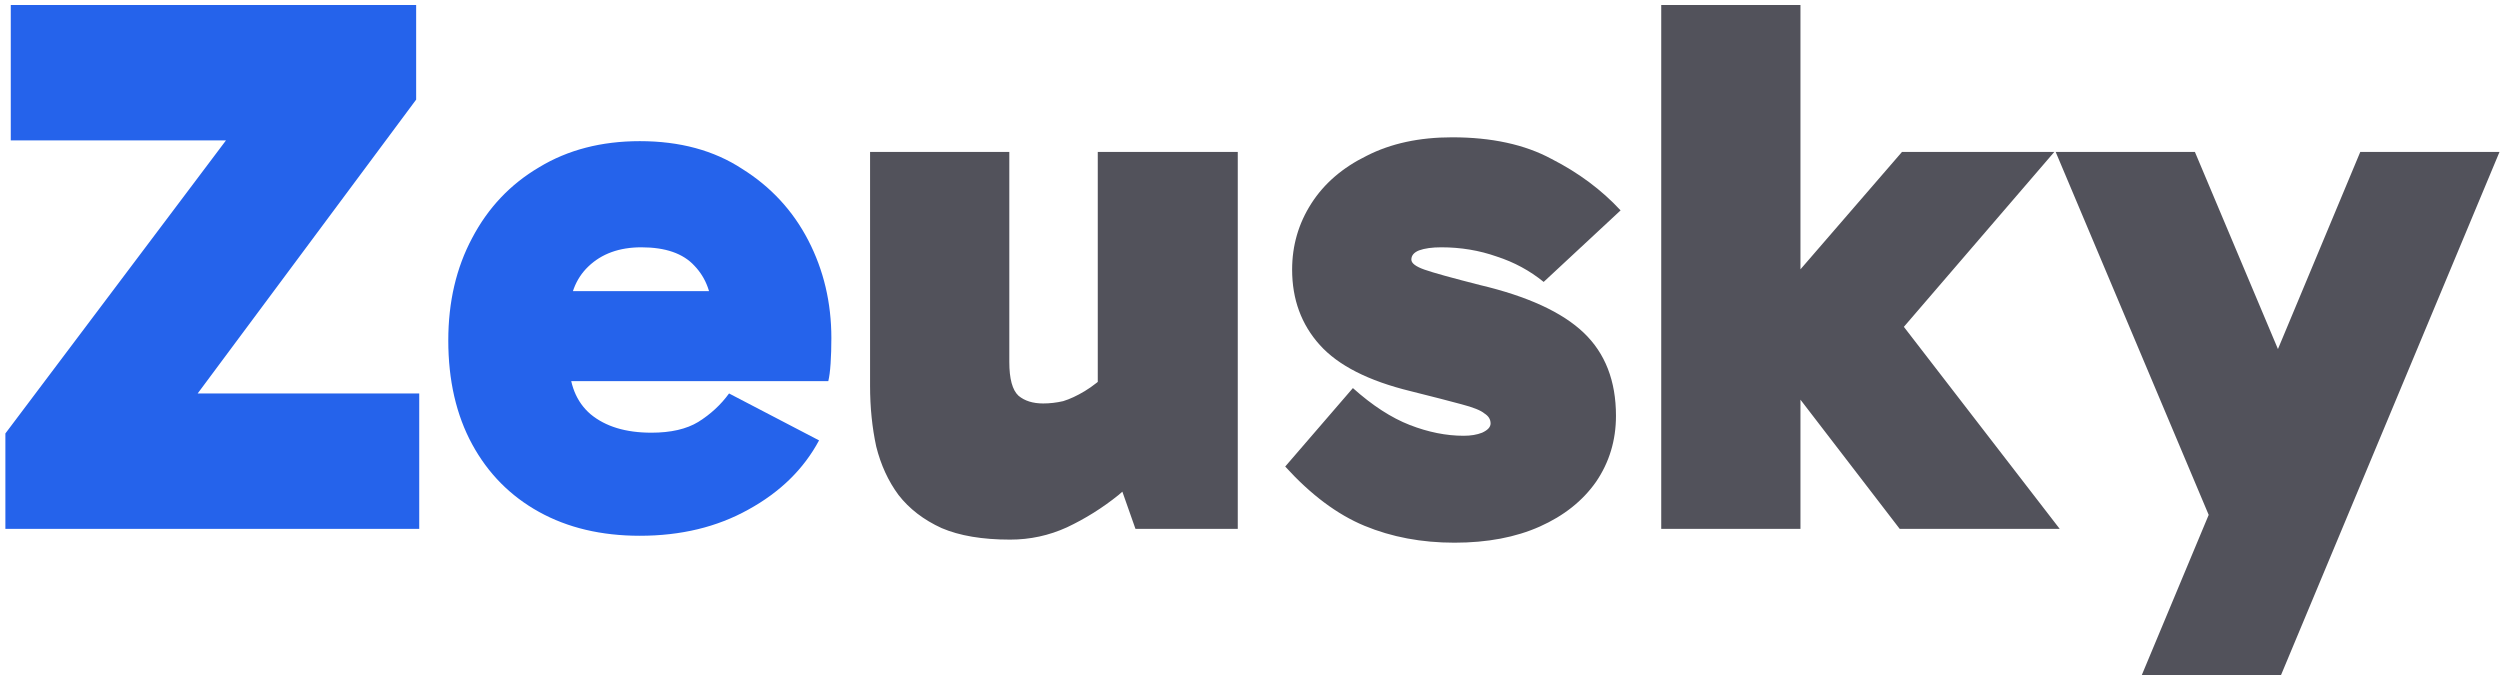 <svg width="260" height="71" viewBox="0 0 260 71" fill="none" xmlns="http://www.w3.org/2000/svg">
<path d="M28.32 8.2L27.76 14.6H1.12V0.52H43.28V10.36L15.68 47.48L12.32 40.92H43.6V55H0.56V45.08L28.32 8.2ZM66.542 55.72C62.542 55.72 59.048 54.893 56.062 53.24C53.075 51.587 50.755 49.24 49.102 46.2C47.449 43.16 46.622 39.56 46.622 35.4C46.622 31.4 47.449 27.853 49.102 24.76C50.755 21.613 53.075 19.16 56.062 17.4C59.048 15.587 62.542 14.68 66.542 14.68C70.702 14.68 74.249 15.64 77.182 17.56C80.168 19.427 82.462 21.907 84.062 25C85.662 28.093 86.462 31.48 86.462 35.16C86.462 36.12 86.435 37 86.382 37.8C86.329 38.6 86.249 39.213 86.142 39.64H56.862V30.28H74.782L74.062 32.68C74.062 30.6 73.448 28.92 72.222 27.64C71.049 26.36 69.209 25.72 66.702 25.72C64.409 25.72 62.569 26.387 61.182 27.72C59.849 29 59.182 30.76 59.182 33V37.48C59.182 39.933 59.928 41.8 61.422 43.08C62.968 44.36 65.075 45 67.742 45C69.769 45 71.395 44.627 72.622 43.88C73.902 43.08 74.969 42.093 75.822 40.92L85.182 45.8C83.582 48.787 81.129 51.187 77.822 53C74.569 54.813 70.808 55.72 66.542 55.72Z" fill="#2563EB"/>
<path d="M105.048 56.12C102.168 56.12 99.794 55.72 97.927 54.92C96.061 54.067 94.567 52.92 93.448 51.48C92.381 50.04 91.608 48.36 91.127 46.44C90.701 44.467 90.487 42.36 90.487 40.12V15.8H104.968V37.64C104.968 39.4 105.288 40.573 105.928 41.16C106.568 41.693 107.421 41.96 108.488 41.96C109.181 41.96 109.874 41.88 110.568 41.72C111.261 41.507 112.008 41.16 112.808 40.68C113.608 40.2 114.488 39.507 115.448 38.6L118.968 45.64H114.168V15.8H128.728V55H118.088L115.128 46.6L120.648 47.32C119.421 48.707 117.981 50.093 116.328 51.48C114.674 52.813 112.888 53.933 110.968 54.84C109.101 55.693 107.128 56.12 105.048 56.12ZM151.261 56.44C147.847 56.44 144.727 55.853 141.901 54.68C139.074 53.507 136.327 51.453 133.661 48.52L140.701 40.36C142.727 42.173 144.701 43.453 146.621 44.2C148.541 44.947 150.407 45.32 152.221 45.32C152.967 45.32 153.607 45.213 154.141 45C154.727 44.733 155.021 44.413 155.021 44.04C155.021 43.613 154.807 43.267 154.381 43C154.007 42.68 153.207 42.36 151.981 42.04C150.807 41.72 149.047 41.267 146.701 40.68C142.327 39.613 139.181 38.013 137.261 35.88C135.341 33.747 134.381 31.133 134.381 28.04C134.381 25.533 135.047 23.24 136.381 21.16C137.714 19.08 139.634 17.427 142.141 16.2C144.647 14.92 147.607 14.28 151.021 14.28C155.127 14.28 158.567 15.027 161.341 16.52C164.167 17.96 166.567 19.747 168.541 21.88L160.541 29.32C159.101 28.147 157.474 27.267 155.661 26.68C153.847 26.04 151.927 25.72 149.901 25.72C148.941 25.72 148.167 25.827 147.581 26.04C147.047 26.253 146.781 26.573 146.781 27C146.781 27.373 147.234 27.72 148.141 28.04C149.047 28.36 150.967 28.893 153.901 29.64C158.861 30.813 162.461 32.467 164.701 34.6C166.941 36.733 168.061 39.613 168.061 43.24C168.061 45.8 167.367 48.093 165.981 50.12C164.594 52.093 162.647 53.64 160.141 54.76C157.634 55.88 154.674 56.44 151.261 56.44ZM182.448 35.32V33.56L197.808 15.8H213.648L196.928 35.24V32.6L214.208 55H197.568L182.448 35.32ZM172.768 0.52H187.248V55H172.768V0.52ZM229.709 53.56L213.789 15.8H228.269L244.109 53.4L229.709 53.56ZM222.749 70.2L245.469 15.8H259.949L237.229 70.2H222.749Z" fill="#52525B"/>
</svg>
